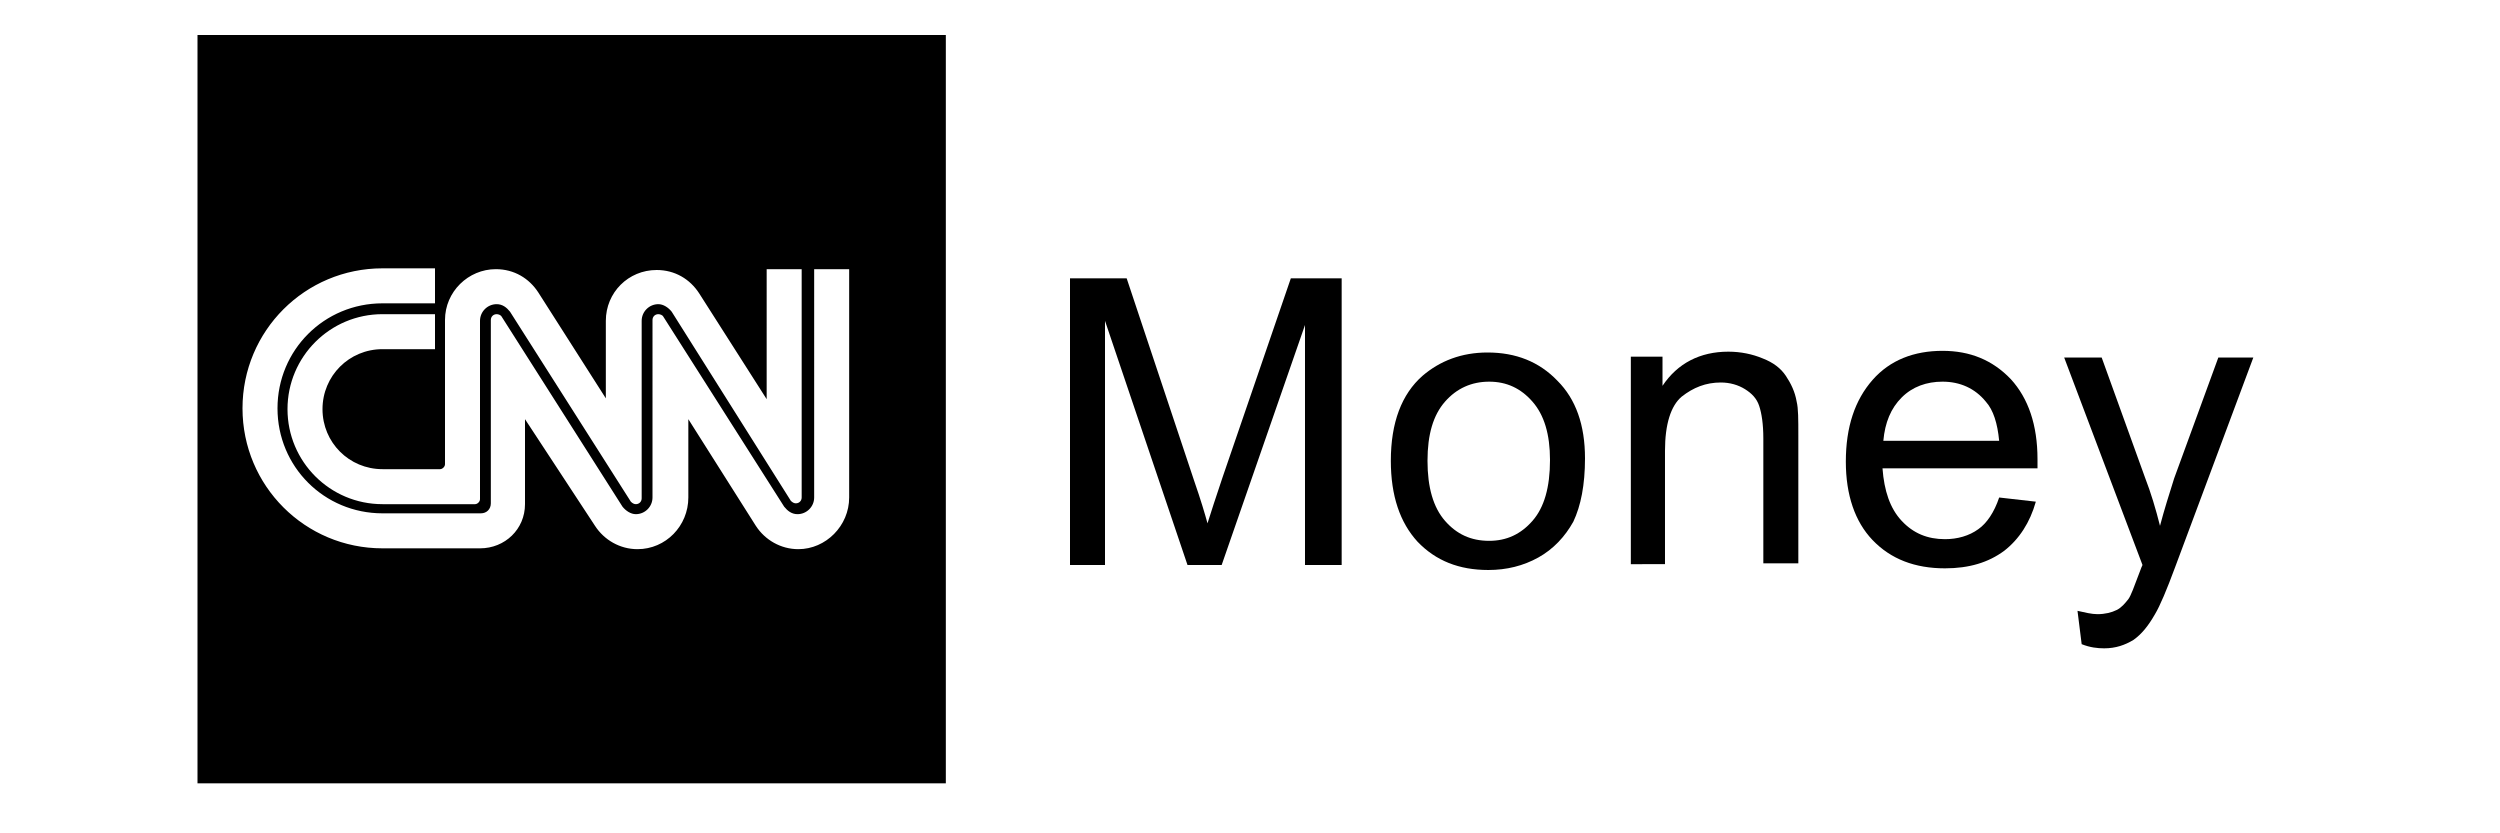 <?xml version="1.0" encoding="utf-8"?>
<!-- Generator: Adobe Illustrator 18.0.0, SVG Export Plug-In . SVG Version: 6.00 Build 0)  -->
<!DOCTYPE svg PUBLIC "-//W3C//DTD SVG 1.1//EN" "http://www.w3.org/Graphics/SVG/1.1/DTD/svg11.dtd">
<svg version="1.1" xmlns="http://www.w3.org/2000/svg" xmlns:xlink="http://www.w3.org/1999/xlink" x="0px" y="0px"
	 viewBox="0 0 300 100" style="enable-background:new 0 0 300 100;" xml:space="preserve">
<style type="text/css">
	.st0{fill-rule:evenodd;clip-rule:evenodd;}
	.st1{fill-rule:evenodd;clip-rule:evenodd;fill:#C038F9;}
	.st2{fill:none;}
	.st3{fill-rule:evenodd;clip-rule:evenodd;fill:#231F20;}
</style>
<g id="Layer_2">
	<g>
		<g>
			<path d="M128.4,67.7V33.4h6.8l8.1,24.3c0.8,2.3,1.3,4,1.6,5.1c0.4-1.3,1-3.1,1.8-5.5l8.2-23.9h6.1v34.4h-4.4V39l-10,28.8h-4.1
				l-9.9-29.3v29.3H128.4z"/>
			<path d="M166.9,55.3c0-4.6,1.3-8,3.8-10.2c2.1-1.8,4.7-2.8,7.8-2.8c3.4,0,6.2,1.1,8.4,3.4c2.2,2.2,3.3,5.3,3.3,9.3
				c0,3.2-0.5,5.7-1.4,7.6c-1,1.8-2.4,3.3-4.2,4.3c-1.8,1-3.8,1.5-6,1.5c-3.5,0-6.3-1.1-8.5-3.4C168,62.7,166.9,59.5,166.9,55.3z
				 M171.3,55.3c0,3.2,0.7,5.6,2.1,7.2s3.1,2.4,5.3,2.4c2.1,0,3.8-0.8,5.2-2.4c1.4-1.6,2.1-4,2.1-7.3c0-3.1-0.7-5.4-2.1-7
				c-1.4-1.6-3.1-2.4-5.2-2.4c-2.1,0-3.9,0.8-5.3,2.4S171.3,52.1,171.3,55.3z"/>
			<path d="M195.7,67.7V42.8h3.8v3.5c1.8-2.7,4.5-4.1,7.9-4.1c1.5,0,2.9,0.3,4.1,0.8c1.3,0.5,2.2,1.2,2.8,2.1
				c0.6,0.9,1.1,1.9,1.3,3.1c0.2,0.8,0.2,2.1,0.2,4.1v15.3h-4.2V52.6c0-1.7-0.2-3-0.5-3.9c-0.3-0.9-0.9-1.5-1.7-2
				c-0.8-0.5-1.8-0.8-2.9-0.8c-1.8,0-3.3,0.6-4.7,1.7c-1.3,1.1-2,3.3-2,6.5v13.6H195.7z"/>
			<path d="M239.9,59.7l4.4,0.5c-0.7,2.5-2,4.5-3.8,5.9c-1.9,1.4-4.2,2.1-7.1,2.1c-3.6,0-6.5-1.1-8.7-3.4c-2.1-2.2-3.2-5.4-3.2-9.4
				c0-4.2,1.1-7.4,3.2-9.8s5-3.5,8.4-3.5c3.3,0,6,1.1,8.2,3.4c2.1,2.3,3.2,5.5,3.2,9.6c0,0.3,0,0.6,0,1.1h-18.6
				c0.2,2.7,0.9,4.8,2.3,6.3c1.4,1.5,3.1,2.2,5.2,2.2c1.5,0,2.9-0.4,4-1.2C238.4,62.8,239.3,61.5,239.9,59.7z M226,52.9h13.9
				c-0.2-2.1-0.7-3.7-1.6-4.7c-1.3-1.6-3.1-2.4-5.2-2.4c-1.9,0-3.6,0.6-4.9,1.9C226.9,49,226.2,50.7,226,52.9z"/>
			<path d="M249.8,77.3l-0.5-4c0.9,0.2,1.7,0.4,2.4,0.4c0.9,0,1.7-0.2,2.3-0.5c0.6-0.3,1-0.8,1.4-1.3c0.3-0.4,0.7-1.5,1.3-3.1
				c0.1-0.2,0.2-0.6,0.4-1l-9.4-24.9h4.5l5.2,14.4c0.7,1.8,1.3,3.8,1.8,5.8c0.5-1.9,1.1-3.8,1.7-5.7l5.3-14.5h4.2L261,68.1
				c-1,2.7-1.8,4.6-2.4,5.6c-0.8,1.4-1.6,2.4-2.6,3.1c-1,0.6-2.1,1-3.5,1C251.7,77.8,250.8,77.7,249.8,77.3z"/>
		</g>
		<path d="M23.7,4.2V94h89.8V4.2H23.7z M53.4,55.7V38.4c0-3.4,2.8-6.1,6.1-6.1c2.2,0,4,1.1,5.1,2.8l8.1,12.7l0-9.3
			c0-3.4,2.7-6.1,6.1-6.1c2.2,0,4,1.1,5.1,2.8l8.1,12.7V32.3h4.2l0,27.4c0,0.4-0.3,0.7-0.7,0.7c-0.2,0-0.4-0.1-0.6-0.3L80.6,37.4
			c-0.4-0.5-1-0.9-1.6-0.9c-1.1,0-2,0.9-2,2v21.3c0,0.4-0.3,0.7-0.7,0.7c-0.2,0-0.4-0.1-0.6-0.3L61.2,37.4c-0.4-0.5-0.9-0.9-1.6-0.9
			c-1.1,0-2,0.9-2,2l0,21.4c0,0.3-0.3,0.6-0.6,0.6H45.9c-6.3,0-11.4-5.1-11.4-11.4c0-6.3,5.1-11.4,11.4-11.4c0,0,6.3,0,6.3,0
			c0,0,0,4.2,0,4.2l-6.3,0c-4,0-7.2,3.2-7.2,7.2s3.2,7.2,7.2,7.2h6.9C53.1,56.3,53.4,56,53.4,55.7z M101.9,59.7
			c0,3.4-2.8,6.2-6.1,6.2c-2.1,0-4-1.1-5.1-2.8l-8.1-12.8v9.4c0,3.4-2.7,6.2-6.1,6.2c-2.1,0-4-1.1-5.1-2.8L63,50.3l0,10.2
			c0,3-2.4,5.3-5.4,5.3H45.9c-9.3,0-16.8-7.5-16.8-16.8c0-9.3,7.5-16.8,16.8-16.8c0,0,6.3,0,6.3,0v4.2h-6.3c-7,0-12.6,5.6-12.6,12.6
			s5.6,12.6,12.6,12.6l11.8,0c0.7,0,1.2-0.5,1.2-1.2V38.4c0-0.4,0.3-0.7,0.7-0.7c0.2,0,0.5,0.1,0.6,0.3l14.5,22.8
			c0.4,0.5,1,0.9,1.6,0.9c1.1,0,2-0.9,2-2V38.4c0-0.4,0.3-0.7,0.7-0.7c0.2,0,0.5,0.1,0.6,0.3l14.5,22.8c0.4,0.5,0.9,0.9,1.6,0.9
			c1.1,0,2-0.9,2-2V32.3h4.2V59.7z"/>
	</g>
</g>
<g id="Layer_1">
</g>
</svg>
